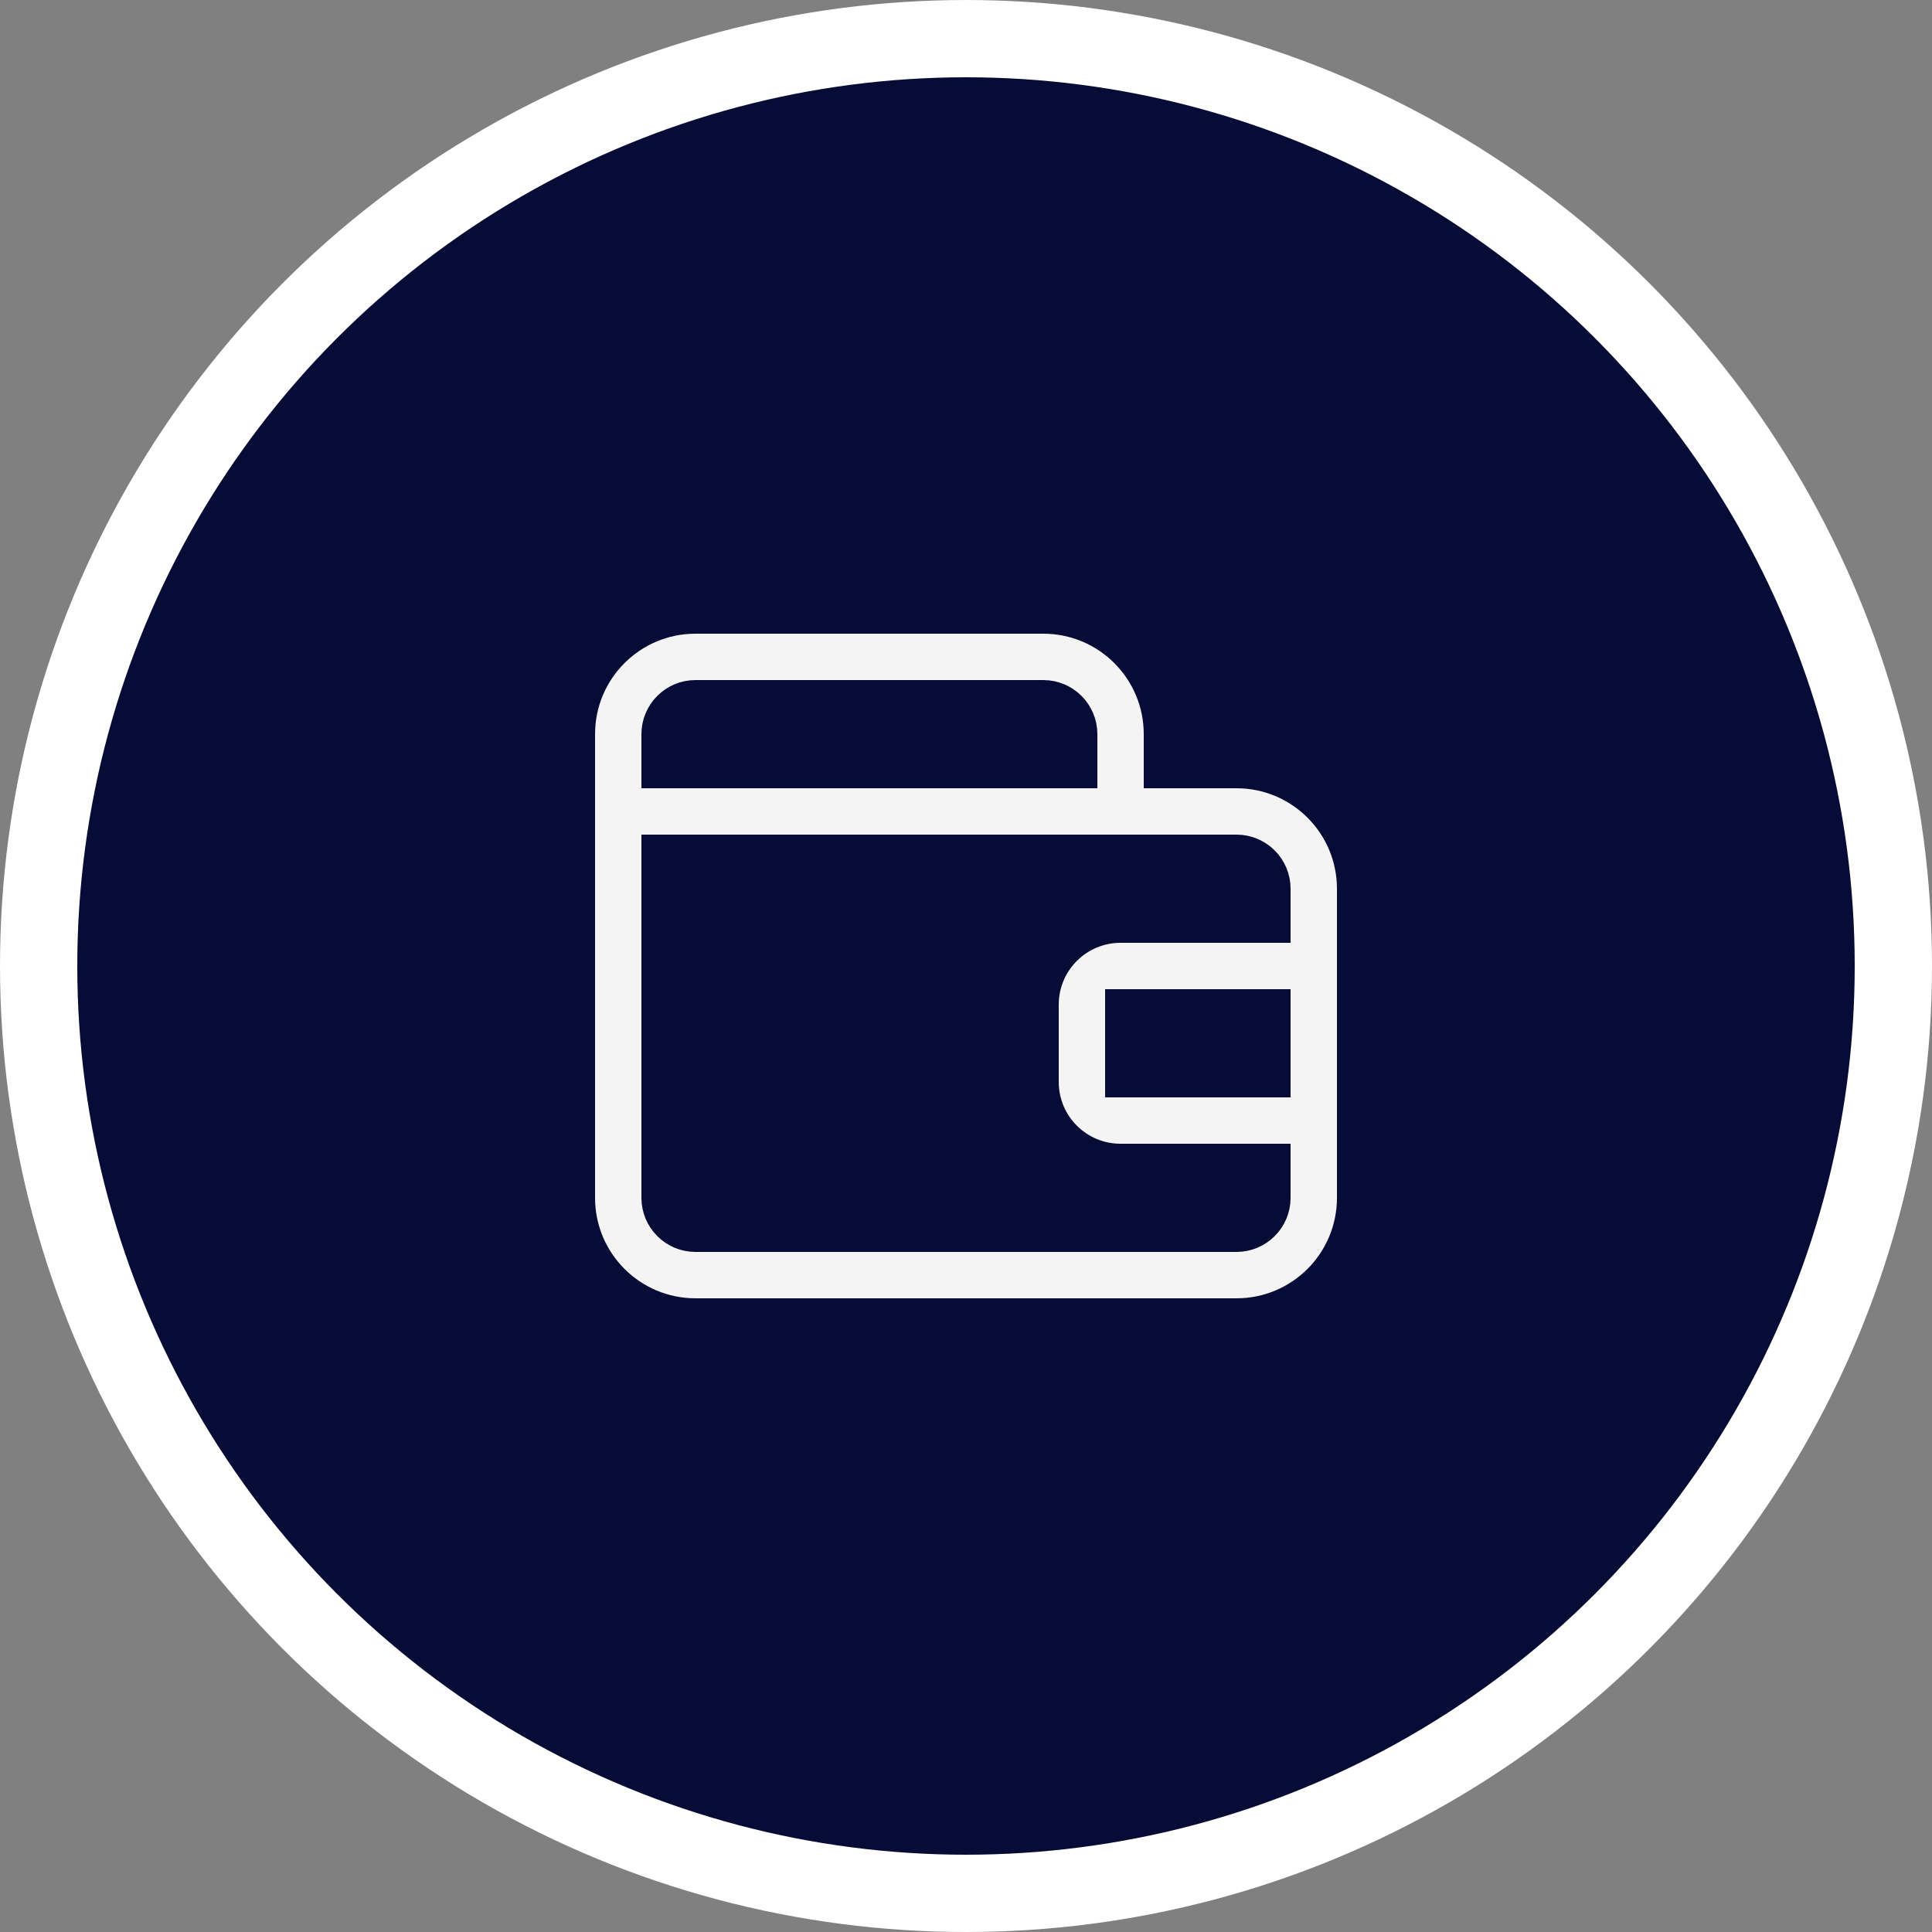 <?xml version="1.0" encoding="UTF-8"?>
<svg width="50px" height="50px" viewBox="0 0 50 50" version="1.1" xmlns="http://www.w3.org/2000/svg" xmlns:xlink="http://www.w3.org/1999/xlink">
    <rect x="0" y="0" width="50" height="50" fill="#808080" stroke="none"/>
    <!-- Generator: sketchtool 63.1 (101010) - https://sketch.com -->
    <title>DB984250-8082-4FD5-B2CD-4E26A4C221DC@1.5x</title>
    <desc>Created with sketchtool.</desc>
    <g id="Profile-&amp;-Intro" stroke="none" stroke-width="1" fill="none" fill-rule="evenodd">
        <g id="6G-e-Wallets" transform="translate(-36, -247)">
            <g id="Group" transform="translate(15, 227)">
                <g id="Group-3" transform="translate(21, 20)">
                    <g id="Group-2">
                        <circle id="Oval" stroke="#FFFFFF" stroke-width="2" fill="#060C36" cx="25" cy="25" r="24"></circle>
                        <g id="Group" transform="translate(15, 16)" fill="#F4F4F4" stroke="#060C36" stroke-width="0.8">
                            <path d="M0,3 C0,1.343 1.343,0 3,0 L12,0 C13.657,0 15,1.343 15,3 L15,4 L17,4 C18.657,4 20,5.343 20,7 L20,15 C20,16.657 18.657,18 17,18 L3,18 C1.343,18 0,16.657 0,15 L0,3 Z M18,12 L18,10 L14,10 L14,12 L18,12 Z M18,8 L14,8 C12.895,8 12,8.895 12,10 L12,12 C12,13.105 12.895,14 14,14 L18,14 L18,15 C18,15.552 17.552,16 17,16 L3,16 C2.448,16 2,15.552 2,15 L2,6 L17,6 C17.552,6 18,6.448 18,7 L18,8 Z M13,3 L13,4 L2,4 L2,3 C2,2.448 2.448,2 3,2 L12,2 C12.552,2 13,2.448 13,3 Z" id="Shape"></path>
                        </g>
                    </g>
                </g>
            </g>
        </g>
    </g>
</svg>